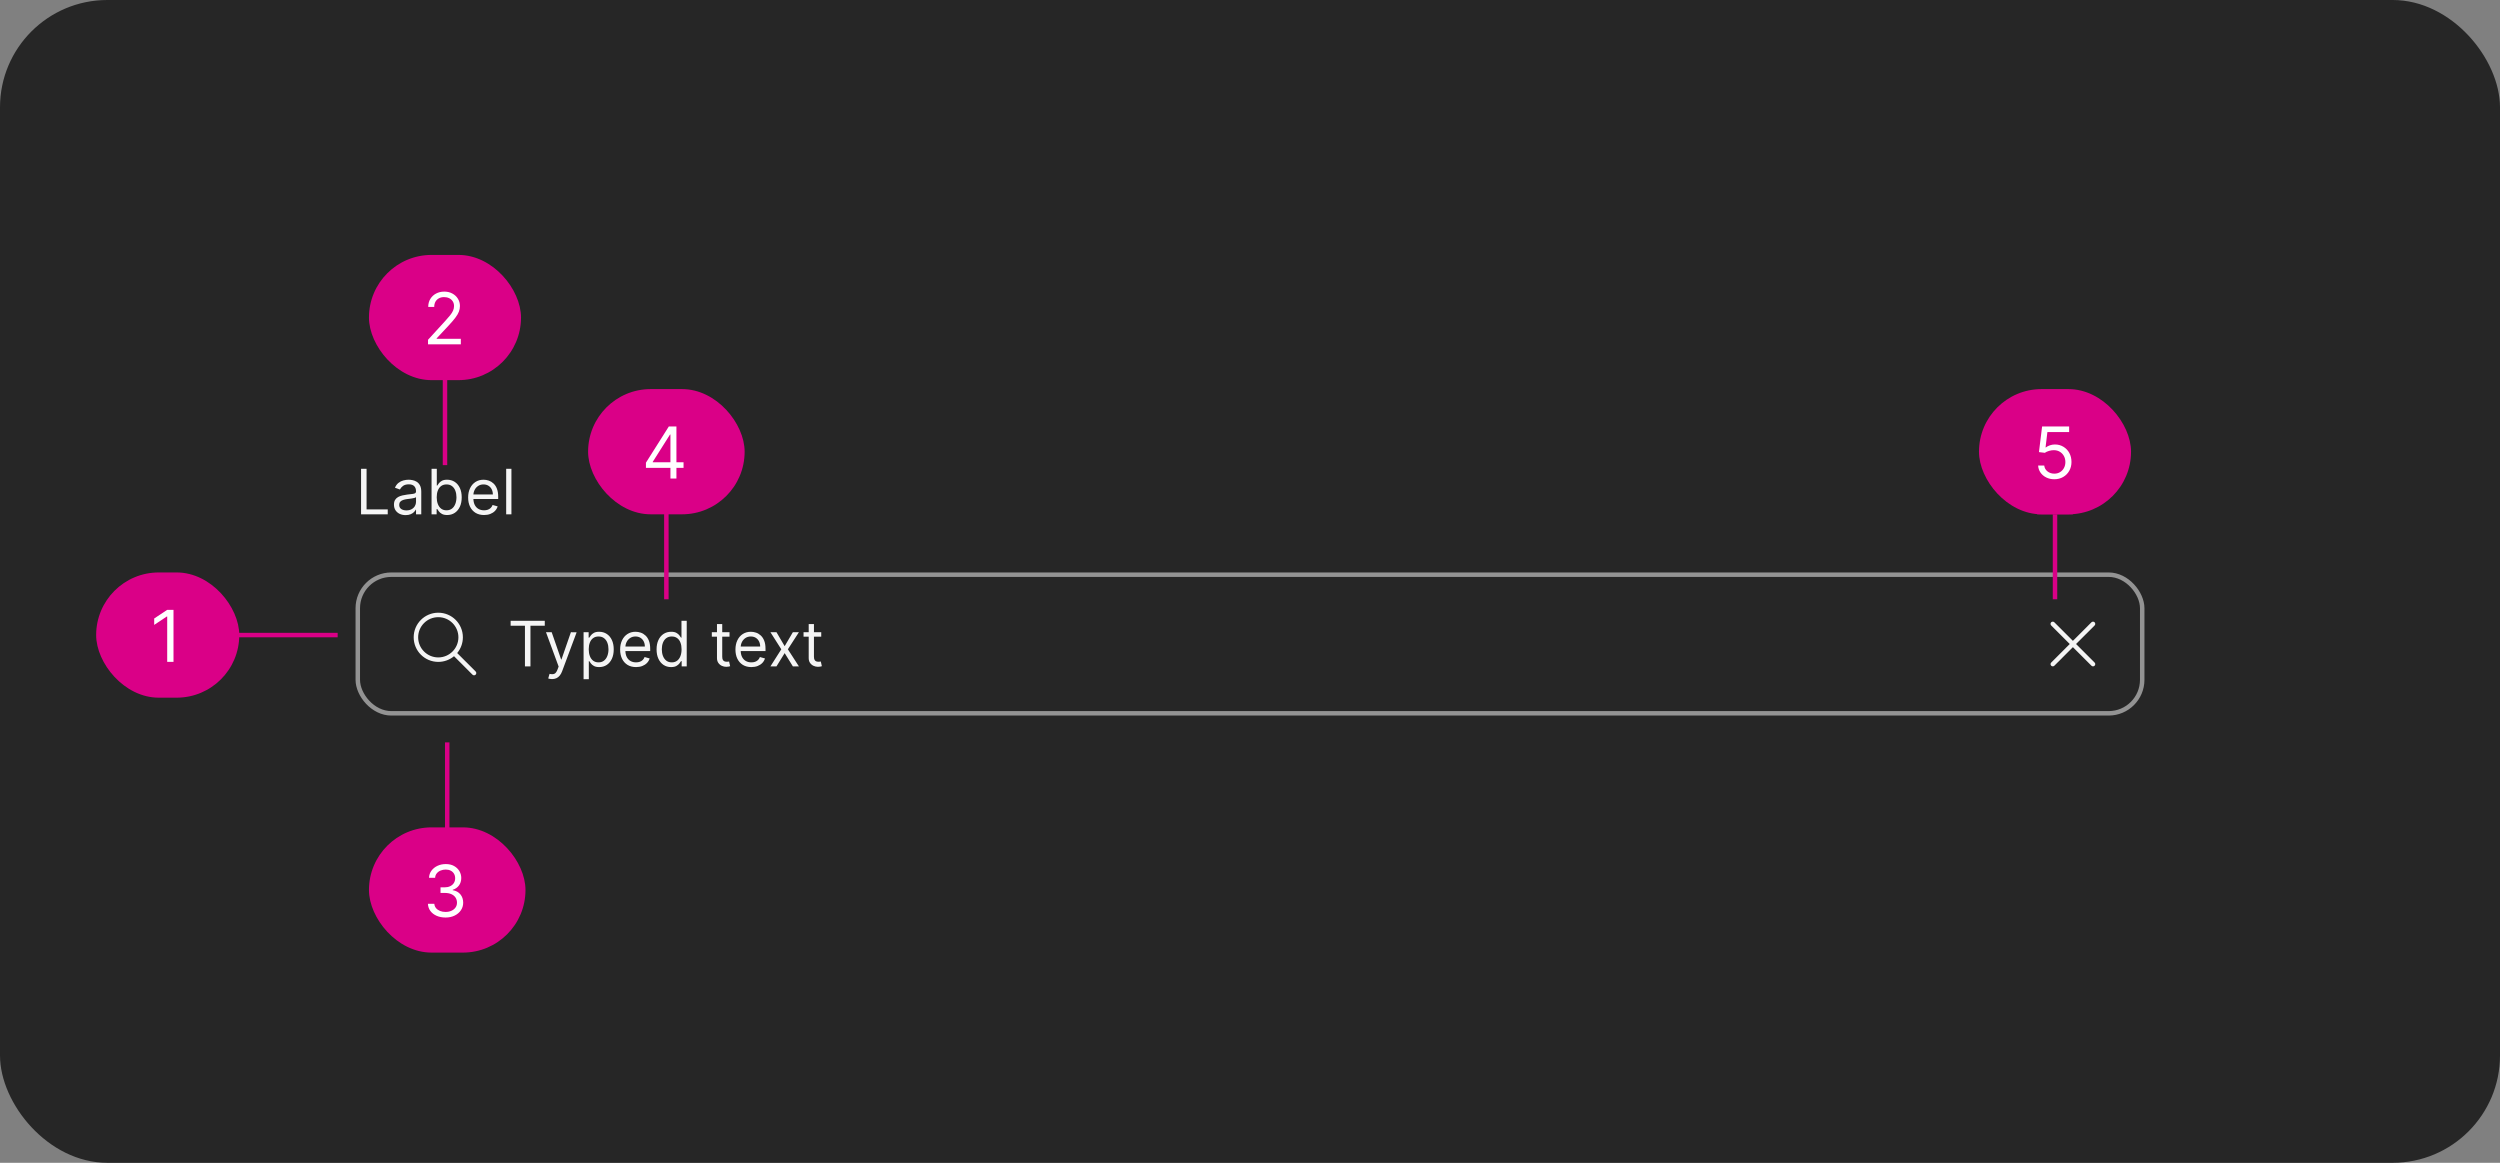 <svg width="559" height="260" viewBox="0 0 559 260" fill="none" xmlns="http://www.w3.org/2000/svg">
<rect x="0" y="0" width="559" height="260" fill="#808080" stroke="none"/>
<rect width="559" height="260" rx="24" fill="#262626"/>
<path d="M80.733 115V104.818H81.966V113.906H86.699V115H80.733ZM90.696 115.179C90.212 115.179 89.773 115.088 89.379 114.906C88.984 114.72 88.671 114.453 88.439 114.105C88.207 113.754 88.091 113.33 88.091 112.832C88.091 112.395 88.177 112.04 88.349 111.768C88.522 111.493 88.752 111.278 89.04 111.122C89.329 110.966 89.647 110.85 89.995 110.774C90.346 110.695 90.699 110.632 91.054 110.585C91.518 110.526 91.894 110.481 92.183 110.451C92.474 110.418 92.686 110.363 92.819 110.287C92.955 110.211 93.023 110.078 93.023 109.889V109.849C93.023 109.359 92.888 108.978 92.62 108.706C92.355 108.434 91.952 108.298 91.412 108.298C90.852 108.298 90.413 108.421 90.094 108.666C89.776 108.911 89.553 109.173 89.423 109.452L88.31 109.054C88.508 108.59 88.774 108.229 89.105 107.97C89.44 107.708 89.805 107.526 90.199 107.423C90.597 107.317 90.988 107.264 91.372 107.264C91.617 107.264 91.899 107.294 92.217 107.354C92.539 107.41 92.849 107.528 93.147 107.707C93.449 107.886 93.699 108.156 93.898 108.517C94.097 108.878 94.196 109.362 94.196 109.969V115H93.023V113.966H92.963C92.883 114.132 92.751 114.309 92.565 114.498C92.38 114.687 92.133 114.848 91.825 114.98C91.516 115.113 91.14 115.179 90.696 115.179ZM90.875 114.125C91.339 114.125 91.73 114.034 92.048 113.852C92.37 113.669 92.612 113.434 92.774 113.146C92.94 112.857 93.023 112.554 93.023 112.236V111.162C92.973 111.222 92.864 111.276 92.695 111.326C92.529 111.372 92.337 111.414 92.118 111.45C91.903 111.483 91.692 111.513 91.487 111.54C91.284 111.563 91.12 111.583 90.994 111.599C90.689 111.639 90.404 111.704 90.139 111.793C89.877 111.879 89.665 112.01 89.503 112.186C89.344 112.358 89.264 112.594 89.264 112.892C89.264 113.3 89.415 113.608 89.717 113.817C90.022 114.022 90.408 114.125 90.875 114.125ZM96.497 115V104.818H97.67V108.577H97.769C97.856 108.444 97.975 108.275 98.127 108.07C98.283 107.861 98.505 107.675 98.793 107.513C99.085 107.347 99.48 107.264 99.977 107.264C100.62 107.264 101.186 107.425 101.677 107.746C102.168 108.068 102.55 108.524 102.825 109.114C103.101 109.704 103.238 110.4 103.238 111.202C103.238 112.01 103.101 112.711 102.825 113.305C102.55 113.895 102.169 114.352 101.682 114.677C101.195 114.998 100.633 115.159 99.997 115.159C99.506 115.159 99.113 115.078 98.818 114.915C98.523 114.75 98.296 114.562 98.137 114.354C97.978 114.142 97.856 113.966 97.769 113.827H97.63V115H96.497ZM97.65 111.182C97.65 111.759 97.735 112.267 97.904 112.708C98.073 113.146 98.32 113.489 98.644 113.737C98.969 113.982 99.367 114.105 99.838 114.105C100.328 114.105 100.737 113.976 101.066 113.717C101.397 113.455 101.646 113.104 101.811 112.663C101.98 112.219 102.065 111.725 102.065 111.182C102.065 110.645 101.982 110.161 101.816 109.73C101.654 109.296 101.407 108.953 101.075 108.701C100.747 108.446 100.335 108.318 99.838 108.318C99.36 108.318 98.959 108.439 98.634 108.681C98.31 108.92 98.064 109.254 97.899 109.685C97.733 110.113 97.65 110.612 97.65 111.182ZM108.235 115.159C107.499 115.159 106.864 114.997 106.33 114.672C105.8 114.344 105.391 113.886 105.102 113.3C104.817 112.71 104.675 112.024 104.675 111.241C104.675 110.459 104.817 109.77 105.102 109.173C105.391 108.573 105.792 108.106 106.306 107.771C106.823 107.433 107.426 107.264 108.115 107.264C108.513 107.264 108.906 107.33 109.294 107.463C109.681 107.596 110.034 107.811 110.352 108.109C110.671 108.404 110.924 108.795 111.113 109.283C111.302 109.77 111.396 110.37 111.396 111.082V111.58H105.51V110.565H110.203C110.203 110.134 110.117 109.75 109.945 109.412C109.776 109.074 109.534 108.807 109.219 108.612C108.907 108.416 108.539 108.318 108.115 108.318C107.648 108.318 107.244 108.434 106.902 108.666C106.564 108.895 106.304 109.193 106.122 109.561C105.939 109.929 105.848 110.323 105.848 110.744V111.42C105.848 111.997 105.948 112.486 106.146 112.887C106.349 113.285 106.629 113.588 106.987 113.797C107.345 114.002 107.761 114.105 108.235 114.105C108.543 114.105 108.821 114.062 109.07 113.976C109.322 113.886 109.539 113.754 109.721 113.578C109.903 113.399 110.044 113.177 110.144 112.912L111.277 113.23C111.158 113.615 110.957 113.953 110.676 114.244C110.394 114.533 110.046 114.758 109.632 114.92C109.217 115.08 108.752 115.159 108.235 115.159ZM114.355 104.818V115H113.181V104.818H114.355Z" fill="white" fill-opacity="0.95"/>
<rect x="80" y="128.5" width="399" height="31" rx="7.5" stroke="white" stroke-opacity="0.5"/>
<path d="M98 137C94.962 137 92.5 139.462 92.5 142.5C92.5 145.538 94.962 148 98 148C99.339 148 100.566 147.522 101.52 146.727L105.646 150.854C105.842 151.049 106.158 151.049 106.354 150.854C106.549 150.658 106.549 150.342 106.354 150.146L102.227 146.02C103.022 145.066 103.5 143.839 103.5 142.5C103.5 139.462 101.038 137 98 137ZM93.5 142.5C93.5 140.015 95.515 138 98 138C100.485 138 102.5 140.015 102.5 142.5C102.5 144.985 100.485 147 98 147C95.515 147 93.5 144.985 93.5 142.5Z" fill="white" fill-opacity="0.95"/>
<path d="M114.176 139.912V138.818H121.812V139.912H118.611V149H117.378V139.912H114.176ZM123.437 151.844C123.238 151.844 123.061 151.827 122.905 151.794C122.749 151.764 122.642 151.734 122.582 151.705L122.88 150.67C123.308 150.78 123.664 150.777 123.949 150.661C124.234 150.548 124.481 150.206 124.69 149.636L124.909 149.04L122.085 141.364H123.357L125.465 147.449H125.545L127.653 141.364L128.936 141.384L125.684 150.114C125.538 150.501 125.358 150.823 125.142 151.078C124.927 151.337 124.677 151.529 124.392 151.655C124.11 151.781 123.792 151.844 123.437 151.844ZM130.488 151.864V141.364H131.621V142.577H131.761C131.847 142.444 131.966 142.275 132.119 142.07C132.274 141.861 132.496 141.675 132.785 141.513C133.076 141.347 133.471 141.264 133.968 141.264C134.611 141.264 135.178 141.425 135.668 141.746C136.159 142.068 136.542 142.524 136.817 143.114C137.092 143.704 137.229 144.4 137.229 145.202C137.229 146.01 137.092 146.711 136.817 147.305C136.542 147.895 136.161 148.352 135.673 148.677C135.186 148.998 134.624 149.159 133.988 149.159C133.497 149.159 133.105 149.078 132.81 148.915C132.515 148.75 132.288 148.562 132.129 148.354C131.969 148.142 131.847 147.966 131.761 147.827H131.661V151.864H130.488ZM131.641 145.182C131.641 145.759 131.726 146.267 131.895 146.708C132.064 147.146 132.311 147.489 132.636 147.737C132.96 147.982 133.358 148.105 133.829 148.105C134.319 148.105 134.729 147.976 135.057 147.717C135.388 147.455 135.637 147.104 135.803 146.663C135.972 146.219 136.056 145.725 136.056 145.182C136.056 144.645 135.973 144.161 135.808 143.73C135.645 143.296 135.398 142.953 135.067 142.701C134.739 142.446 134.326 142.318 133.829 142.318C133.352 142.318 132.951 142.439 132.626 142.681C132.301 142.92 132.056 143.254 131.89 143.685C131.724 144.113 131.641 144.612 131.641 145.182ZM142.221 149.159C141.485 149.159 140.85 148.997 140.317 148.672C139.786 148.344 139.377 147.886 139.089 147.3C138.804 146.71 138.661 146.024 138.661 145.241C138.661 144.459 138.804 143.77 139.089 143.173C139.377 142.573 139.778 142.106 140.292 141.771C140.809 141.433 141.412 141.264 142.102 141.264C142.499 141.264 142.892 141.33 143.28 141.463C143.668 141.596 144.021 141.811 144.339 142.109C144.657 142.404 144.911 142.795 145.099 143.283C145.288 143.77 145.383 144.37 145.383 145.082V145.58H139.496V144.565H144.19C144.19 144.134 144.103 143.75 143.931 143.412C143.762 143.074 143.52 142.807 143.205 142.612C142.894 142.416 142.526 142.318 142.102 142.318C141.634 142.318 141.23 142.434 140.888 142.666C140.55 142.895 140.29 143.193 140.108 143.561C139.926 143.929 139.835 144.323 139.835 144.744V145.42C139.835 145.997 139.934 146.486 140.133 146.887C140.335 147.285 140.615 147.588 140.973 147.797C141.331 148.002 141.747 148.105 142.221 148.105C142.529 148.105 142.808 148.062 143.056 147.976C143.308 147.886 143.525 147.754 143.707 147.578C143.89 147.399 144.031 147.177 144.13 146.912L145.263 147.23C145.144 147.615 144.944 147.953 144.662 148.244C144.38 148.533 144.032 148.758 143.618 148.92C143.204 149.08 142.738 149.159 142.221 149.159ZM150.051 149.159C149.415 149.159 148.853 148.998 148.366 148.677C147.879 148.352 147.497 147.895 147.222 147.305C146.947 146.711 146.81 146.01 146.81 145.202C146.81 144.4 146.947 143.704 147.222 143.114C147.497 142.524 147.88 142.068 148.371 141.746C148.861 141.425 149.428 141.264 150.071 141.264C150.568 141.264 150.961 141.347 151.249 141.513C151.541 141.675 151.763 141.861 151.915 142.07C152.071 142.275 152.192 142.444 152.278 142.577H152.378V138.818H153.551V149H152.418V147.827H152.278C152.192 147.966 152.07 148.142 151.911 148.354C151.751 148.562 151.524 148.75 151.229 148.915C150.934 149.078 150.542 149.159 150.051 149.159ZM150.21 148.105C150.681 148.105 151.079 147.982 151.403 147.737C151.728 147.489 151.975 147.146 152.144 146.708C152.313 146.267 152.398 145.759 152.398 145.182C152.398 144.612 152.315 144.113 152.149 143.685C151.983 143.254 151.738 142.92 151.413 142.681C151.089 142.439 150.688 142.318 150.21 142.318C149.713 142.318 149.299 142.446 148.967 142.701C148.639 142.953 148.392 143.296 148.227 143.73C148.064 144.161 147.983 144.645 147.983 145.182C147.983 145.725 148.066 146.219 148.232 146.663C148.401 147.104 148.649 147.455 148.977 147.717C149.309 147.976 149.72 148.105 150.21 148.105ZM163.121 141.364V142.358H159.164V141.364H163.121ZM160.317 139.534H161.491V146.812C161.491 147.144 161.539 147.393 161.635 147.558C161.734 147.721 161.86 147.83 162.013 147.886C162.169 147.939 162.333 147.966 162.505 147.966C162.634 147.966 162.74 147.959 162.823 147.946C162.906 147.929 162.972 147.916 163.022 147.906L163.261 148.96C163.181 148.99 163.07 149.02 162.928 149.05C162.785 149.083 162.604 149.099 162.386 149.099C162.054 149.099 161.729 149.028 161.411 148.886C161.096 148.743 160.835 148.526 160.626 148.234C160.42 147.943 160.317 147.575 160.317 147.131V139.534ZM168.006 149.159C167.27 149.159 166.636 148.997 166.102 148.672C165.572 148.344 165.162 147.886 164.874 147.3C164.589 146.71 164.446 146.024 164.446 145.241C164.446 144.459 164.589 143.77 164.874 143.173C165.162 142.573 165.563 142.106 166.077 141.771C166.594 141.433 167.197 141.264 167.887 141.264C168.284 141.264 168.677 141.33 169.065 141.463C169.453 141.596 169.806 141.811 170.124 142.109C170.442 142.404 170.696 142.795 170.885 143.283C171.074 143.77 171.168 144.37 171.168 145.082V145.58H165.282V144.565H169.975C169.975 144.134 169.889 143.75 169.716 143.412C169.547 143.074 169.305 142.807 168.99 142.612C168.679 142.416 168.311 142.318 167.887 142.318C167.419 142.318 167.015 142.434 166.674 142.666C166.336 142.895 166.075 143.193 165.893 143.561C165.711 143.929 165.62 144.323 165.62 144.744V145.42C165.62 145.997 165.719 146.486 165.918 146.887C166.12 147.285 166.4 147.588 166.758 147.797C167.116 148.002 167.532 148.105 168.006 148.105C168.314 148.105 168.593 148.062 168.841 147.976C169.093 147.886 169.31 147.754 169.493 147.578C169.675 147.399 169.816 147.177 169.915 146.912L171.049 147.23C170.929 147.615 170.729 147.953 170.447 148.244C170.165 148.533 169.817 148.758 169.403 148.92C168.989 149.08 168.523 149.159 168.006 149.159ZM173.623 141.364L175.452 144.486L177.282 141.364H178.634L176.168 145.182L178.634 149H177.282L175.452 146.037L173.623 149H172.27L174.697 145.182L172.27 141.364H173.623ZM183.629 141.364V142.358H179.672V141.364H183.629ZM180.825 139.534H181.999V146.812C181.999 147.144 182.047 147.393 182.143 147.558C182.242 147.721 182.368 147.83 182.521 147.886C182.676 147.939 182.84 147.966 183.013 147.966C183.142 147.966 183.248 147.959 183.331 147.946C183.414 147.929 183.48 147.916 183.53 147.906L183.768 148.96C183.689 148.99 183.578 149.02 183.435 149.05C183.293 149.083 183.112 149.099 182.893 149.099C182.562 149.099 182.237 149.028 181.919 148.886C181.604 148.743 181.342 148.526 181.134 148.234C180.928 147.943 180.825 147.575 180.825 147.131V139.534Z" fill="white" fill-opacity="0.95"/>
<path d="M464.207 144L468.354 139.854C468.4 139.807 468.437 139.752 468.462 139.691C468.487 139.631 468.5 139.566 468.5 139.5C468.5 139.434 468.487 139.369 468.462 139.309C468.437 139.248 468.4 139.193 468.354 139.146C468.307 139.1 468.252 139.063 468.191 139.038C468.131 139.013 468.066 139 468 139C467.934 139 467.869 139.013 467.809 139.038C467.748 139.063 467.693 139.1 467.647 139.146L463.5 143.293L459.354 139.146C459.307 139.1 459.252 139.062 459.191 139.037C459.131 139.011 459.065 138.998 458.999 138.998C458.934 138.998 458.868 139.011 458.807 139.036C458.746 139.061 458.691 139.098 458.644 139.144C458.598 139.191 458.561 139.246 458.536 139.307C458.511 139.368 458.498 139.434 458.498 139.499C458.498 139.565 458.511 139.631 458.537 139.691C458.562 139.752 458.6 139.807 458.647 139.854L462.793 144L458.647 148.147C458.6 148.193 458.563 148.248 458.538 148.309C458.513 148.369 458.5 148.434 458.5 148.5C458.5 148.566 458.513 148.631 458.538 148.691C458.563 148.752 458.6 148.807 458.647 148.854C458.693 148.9 458.748 148.937 458.809 148.962C458.869 148.987 458.934 149 459 149C459.066 149 459.131 148.987 459.191 148.962C459.252 148.937 459.307 148.9 459.354 148.854L463.5 144.707L467.647 148.854C467.74 148.947 467.867 149 468 149C468.133 149 468.26 148.947 468.354 148.854C468.447 148.76 468.5 148.633 468.5 148.5C468.5 148.367 468.447 148.24 468.354 148.147L464.207 144Z" fill="white" fill-opacity="0.95"/>
<path d="M45.5 142H75.5" stroke="#DA0087"/>
<rect x="21.5" y="128" width="32" height="28" rx="14" fill="#DA0087"/>
<path d="M38.795 136.364V148H37.386V137.841H37.318L34.477 139.727V138.295L37.386 136.364H38.795Z" fill="white"/>
<path d="M149 107V134" stroke="#DA0087"/>
<rect x="131.5" y="87" width="35" height="28" rx="14" fill="#DA0087"/>
<path d="M144.432 104.614V103.455L149.545 95.364H150.386V97.159H149.818L145.955 103.273V103.364H152.841V104.614H144.432ZM149.909 107V104.261V103.722V95.364H151.25V107H149.909Z" fill="white"/>
<path d="M99.5 77V104" stroke="#DA0087"/>
<rect x="82.5" y="57" width="34" height="28" rx="14" fill="#DA0087"/>
<path d="M95.704 77V75.977L99.546 71.773C99.996 71.28 100.367 70.852 100.659 70.489C100.951 70.121 101.167 69.776 101.307 69.454C101.451 69.129 101.523 68.788 101.523 68.432C101.523 68.023 101.424 67.669 101.227 67.369C101.034 67.07 100.769 66.839 100.432 66.676C100.095 66.513 99.716 66.432 99.296 66.432C98.849 66.432 98.458 66.525 98.125 66.71C97.796 66.892 97.54 67.148 97.358 67.477C97.18 67.807 97.091 68.193 97.091 68.636H95.75C95.75 67.954 95.907 67.356 96.222 66.841C96.536 66.326 96.964 65.924 97.506 65.636C98.051 65.349 98.663 65.204 99.341 65.204C100.023 65.204 100.627 65.349 101.153 65.636C101.68 65.924 102.093 66.312 102.392 66.801C102.691 67.29 102.841 67.833 102.841 68.432C102.841 68.86 102.763 69.278 102.608 69.688C102.456 70.093 102.191 70.546 101.812 71.046C101.438 71.542 100.917 72.148 100.25 72.864L97.636 75.659V75.75H103.045V77H95.704Z" fill="white"/>
<path d="M100 193V166" stroke="#DA0087"/>
<rect x="82.5" y="185" width="35" height="28" rx="14" fill="#DA0087"/>
<path d="M99.636 205.159C98.886 205.159 98.218 205.03 97.631 204.773C97.047 204.515 96.583 204.157 96.239 203.699C95.898 203.237 95.712 202.701 95.682 202.091H97.114C97.144 202.466 97.273 202.79 97.5 203.062C97.727 203.331 98.025 203.54 98.392 203.688C98.76 203.835 99.167 203.909 99.614 203.909C100.114 203.909 100.557 203.822 100.943 203.648C101.33 203.473 101.633 203.231 101.852 202.92C102.072 202.61 102.182 202.25 102.182 201.841C102.182 201.413 102.076 201.036 101.864 200.71C101.652 200.381 101.341 200.123 100.932 199.938C100.523 199.752 100.023 199.659 99.432 199.659H98.5V198.409H99.432C99.894 198.409 100.299 198.326 100.648 198.159C101 197.992 101.275 197.758 101.472 197.455C101.672 197.152 101.773 196.795 101.773 196.386C101.773 195.992 101.686 195.65 101.511 195.358C101.337 195.066 101.091 194.839 100.773 194.676C100.458 194.513 100.087 194.432 99.659 194.432C99.258 194.432 98.879 194.506 98.523 194.653C98.171 194.797 97.883 195.008 97.659 195.284C97.436 195.557 97.314 195.886 97.296 196.273H95.932C95.954 195.663 96.138 195.129 96.483 194.67C96.828 194.208 97.278 193.848 97.835 193.591C98.396 193.333 99.011 193.205 99.682 193.205C100.402 193.205 101.019 193.35 101.534 193.642C102.049 193.93 102.445 194.311 102.722 194.784C102.998 195.258 103.136 195.769 103.136 196.318C103.136 196.973 102.964 197.532 102.619 197.994C102.278 198.456 101.814 198.777 101.227 198.955V199.045C101.962 199.167 102.536 199.479 102.949 199.983C103.362 200.483 103.568 201.102 103.568 201.841C103.568 202.473 103.396 203.042 103.051 203.545C102.71 204.045 102.244 204.439 101.653 204.727C101.063 205.015 100.39 205.159 99.636 205.159Z" fill="white"/>
<rect width="8" height="8" transform="matrix(0 1 1 0 455.5 107)" fill="#DA0087"/>
<path d="M459.5 115V134" stroke="#DA0087"/>
<rect x="442.5" y="87" width="34" height="28" rx="14" fill="#DA0087"/>
<path d="M459.341 107.159C458.674 107.159 458.074 107.027 457.54 106.761C457.006 106.496 456.578 106.133 456.256 105.67C455.934 105.208 455.758 104.682 455.727 104.091H457.091C457.144 104.617 457.383 105.053 457.807 105.398C458.235 105.739 458.746 105.909 459.341 105.909C459.818 105.909 460.242 105.797 460.614 105.574C460.989 105.35 461.282 105.044 461.494 104.653C461.71 104.259 461.818 103.814 461.818 103.318C461.818 102.811 461.706 102.358 461.483 101.96C461.263 101.559 460.96 101.242 460.574 101.011C460.188 100.78 459.746 100.663 459.25 100.659C458.894 100.655 458.528 100.71 458.153 100.824C457.778 100.934 457.47 101.076 457.227 101.25L455.909 101.091L456.614 95.364H462.659V96.614H457.795L457.386 100.045H457.455C457.693 99.856 457.992 99.699 458.352 99.574C458.712 99.449 459.087 99.386 459.477 99.386C460.189 99.386 460.824 99.557 461.381 99.898C461.941 100.235 462.381 100.697 462.699 101.284C463.021 101.871 463.182 102.542 463.182 103.295C463.182 104.038 463.015 104.701 462.682 105.284C462.352 105.864 461.898 106.322 461.318 106.659C460.739 106.992 460.08 107.159 459.341 107.159Z" fill="white"/>
</svg>
